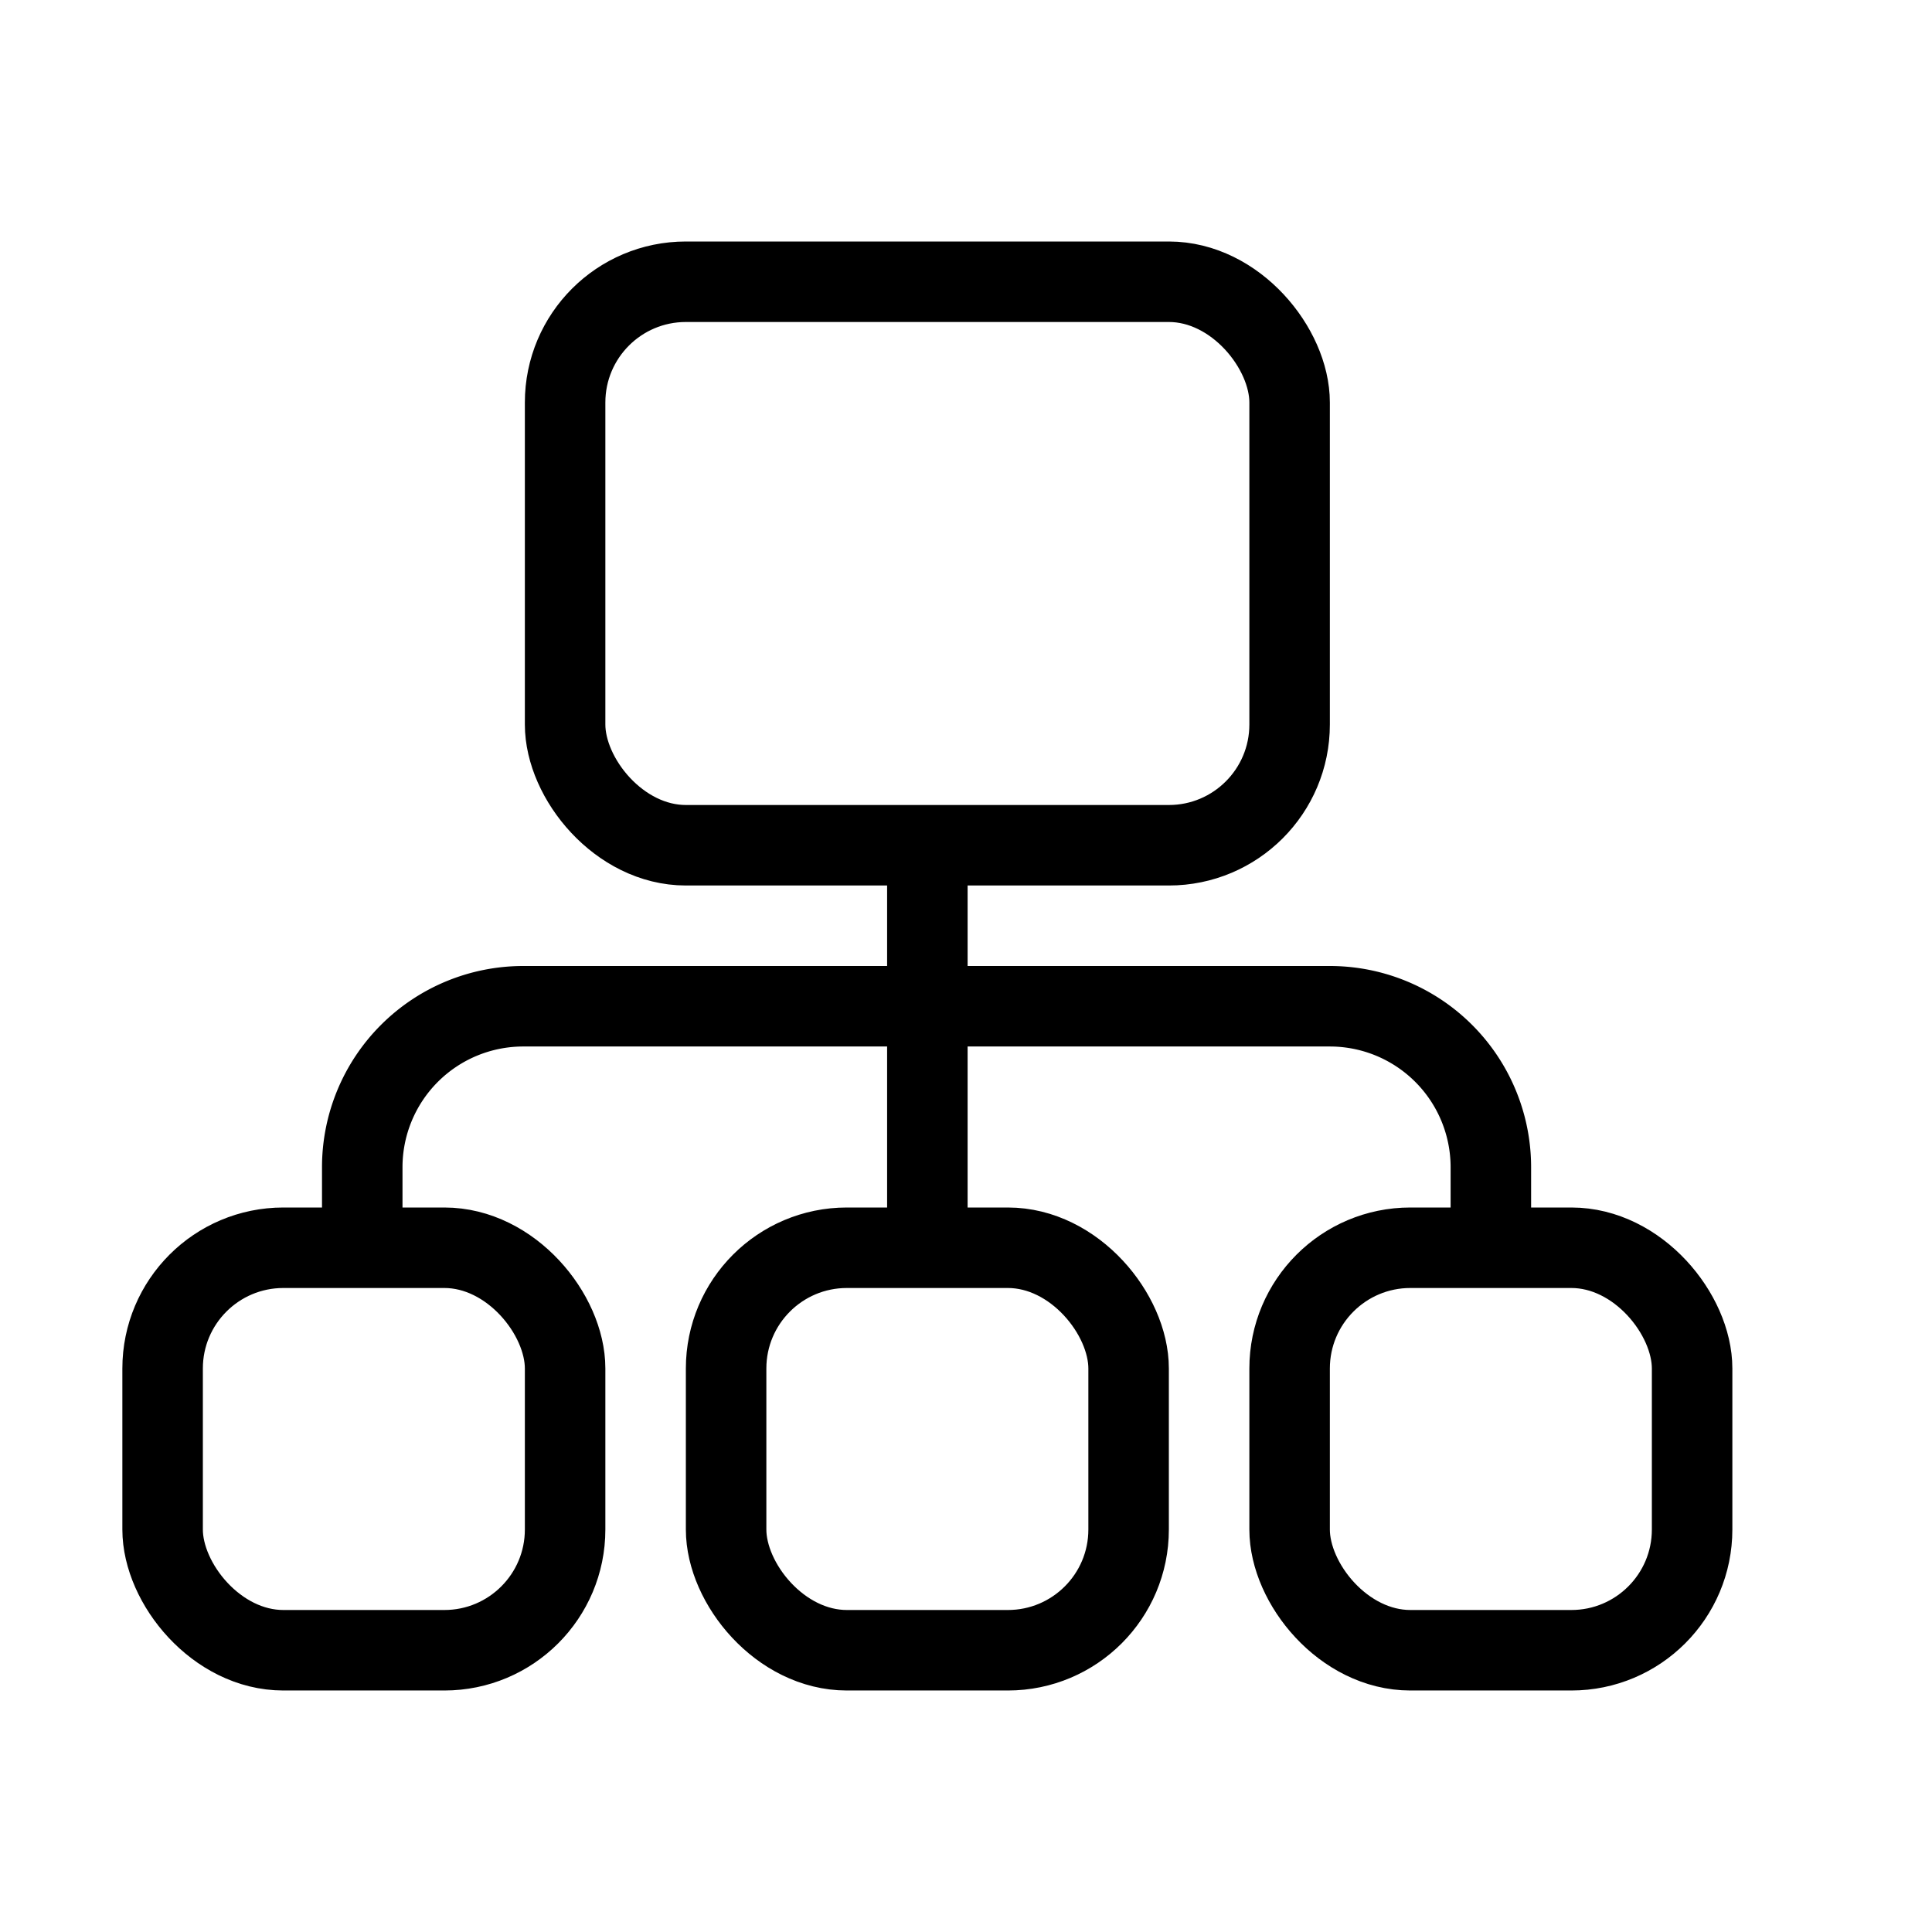 <svg xmlns="http://www.w3.org/2000/svg" fill="none" viewBox="0 0 24 24" width="1em" height="1em"><rect width="5" height="5" x="2.02" y="15.5" stroke="currentColor" rx="1.5"/><rect width="5" height="5" x="9.02" y="15.5" stroke="currentColor" rx="1.5"/><rect width="9" height="7" x="7.02" y="3.5" stroke="currentColor" rx="1.5"/><rect width="5" height="5" x="16.02" y="15.5" stroke="currentColor" rx="1.5"/><path stroke="currentColor" d="M11.52 15.5v-5"/><path stroke="currentColor" stroke-linecap="round" d="M4.5 15v-.5a2 2 0 0 1 2-2h10.02a2 2 0 0 1 2 2v.5"/></svg>
